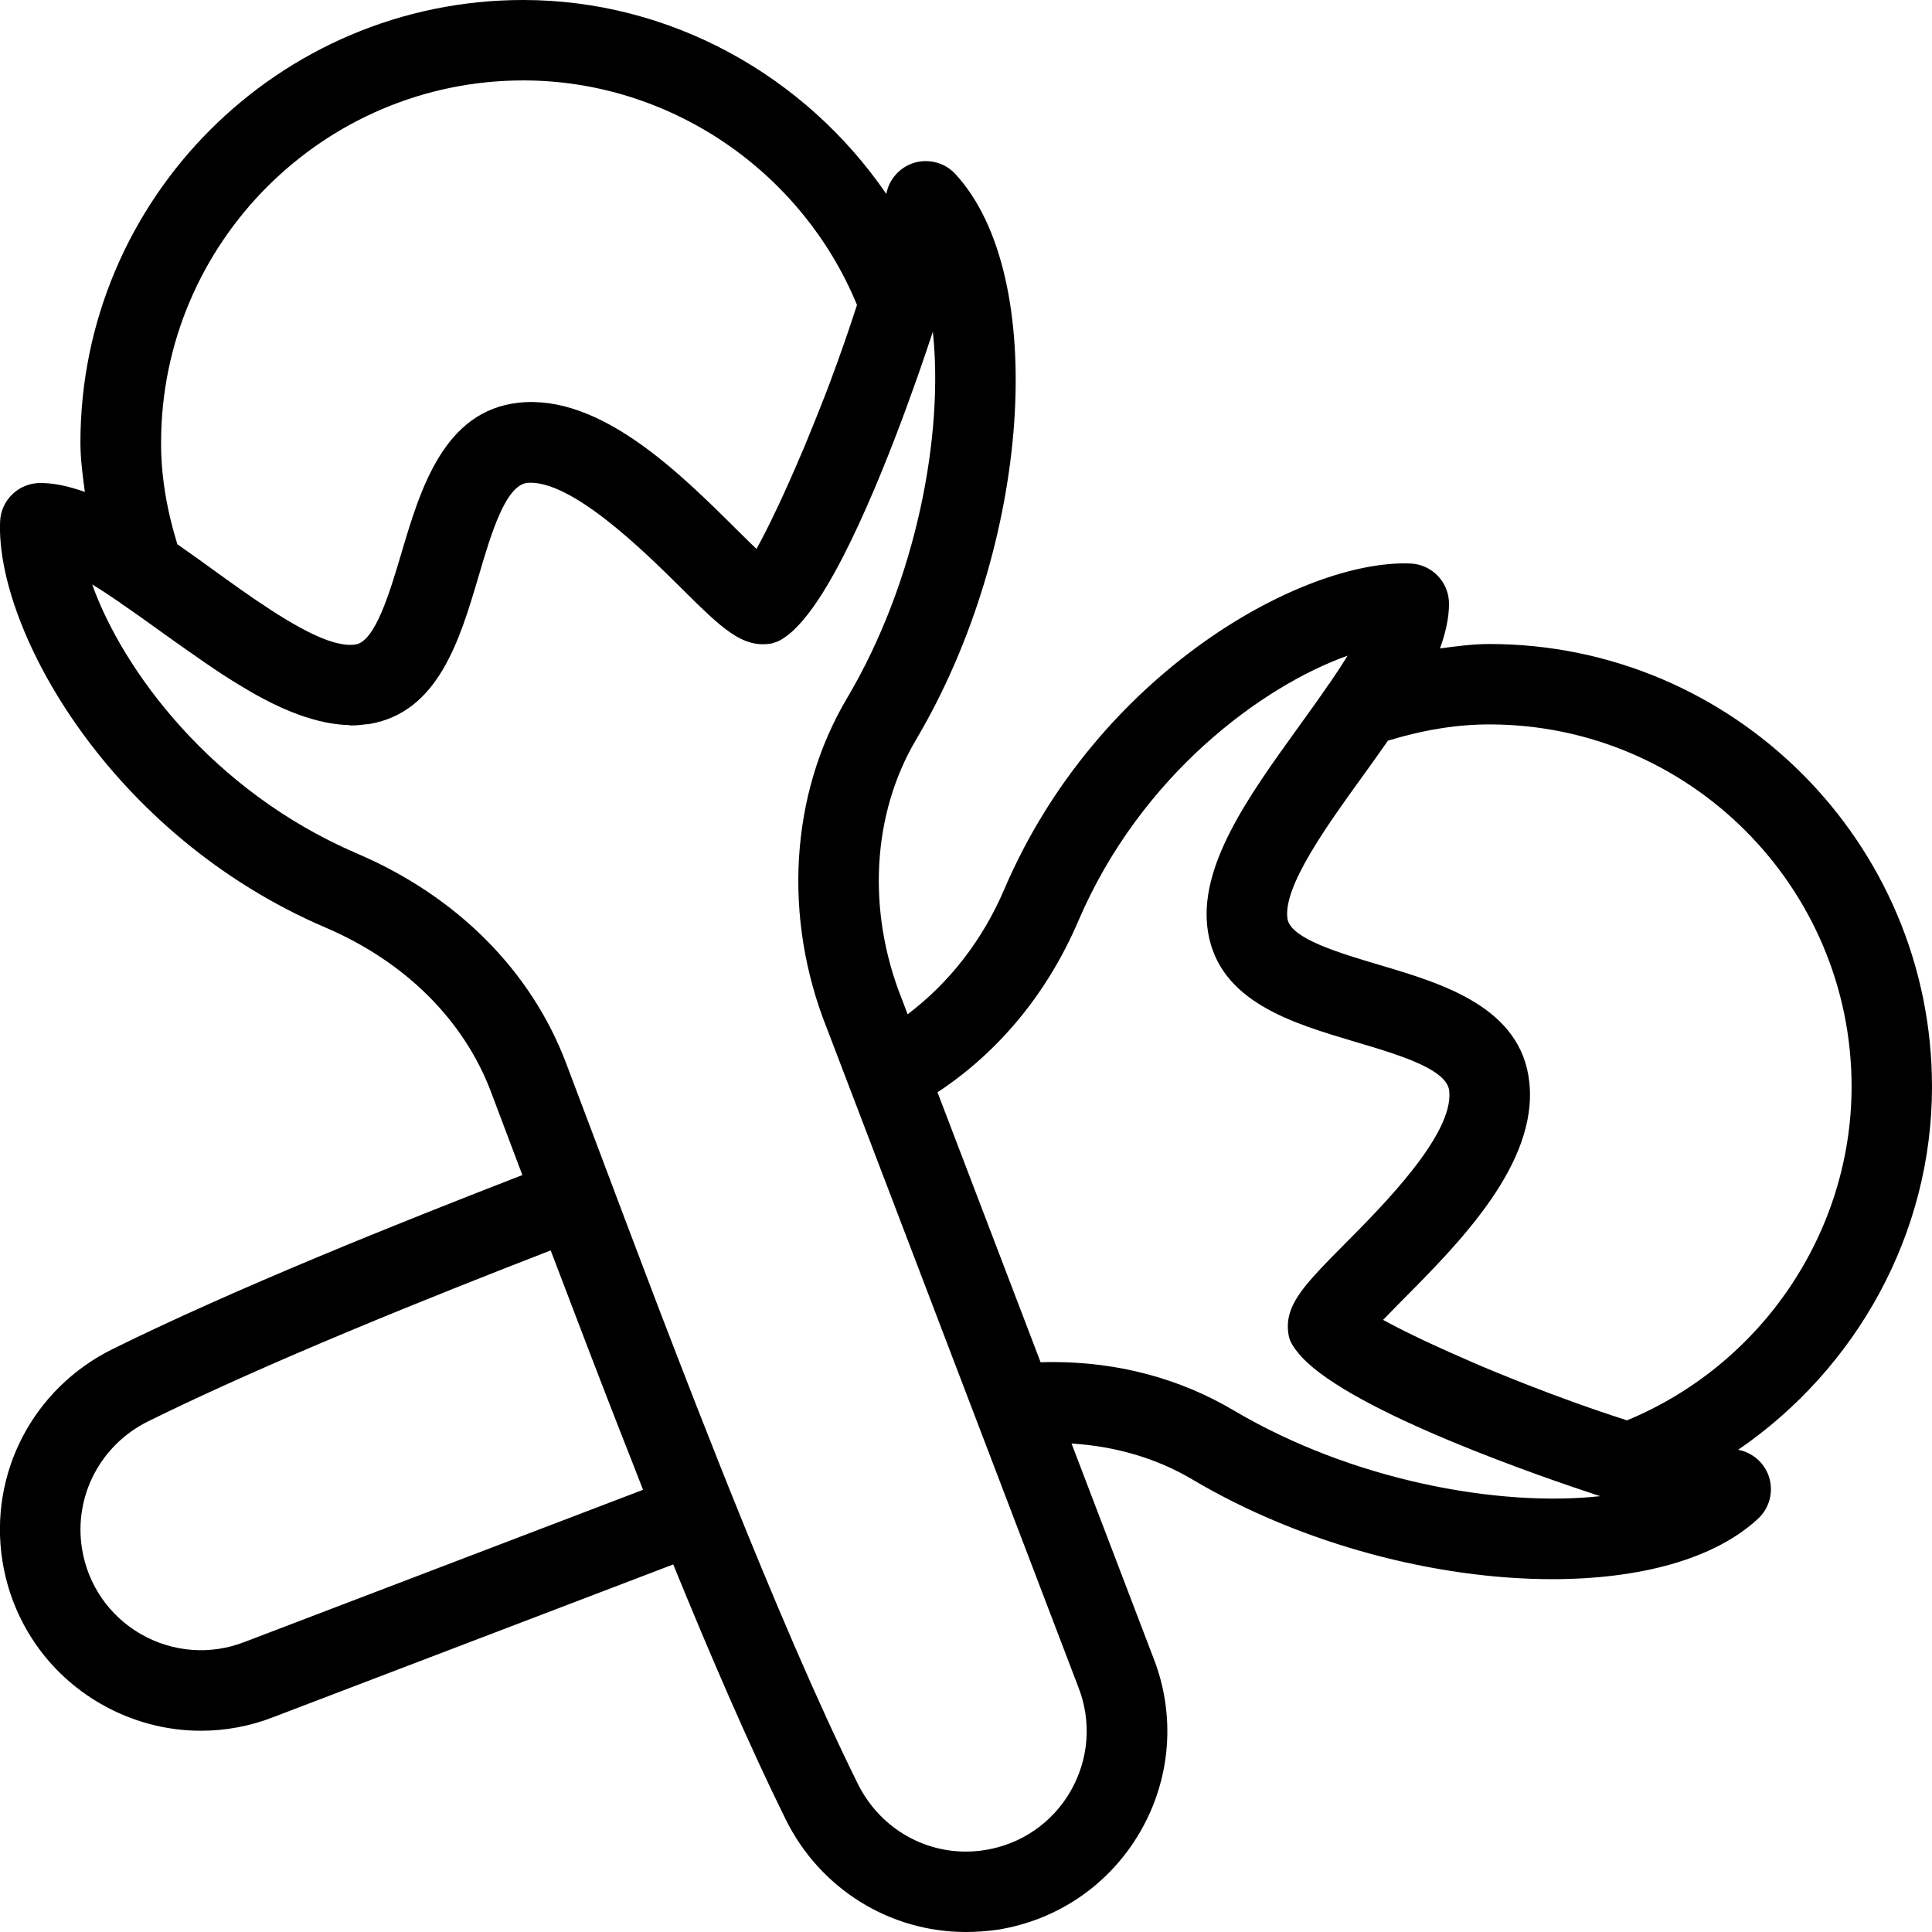 <?xml version="1.0" encoding="iso-8859-1"?>
<!-- Generator: Adobe Illustrator 19.0.0, SVG Export Plug-In . SVG Version: 6.00 Build 0)  -->
<svg version="1.1" id="Layer_1" xmlns="http://www.w3.org/2000/svg" xmlns:xlink="http://www.w3.org/1999/xlink" x="0px" y="0px"
	 viewBox="0 0 24 24" style="enable-background:new 0 0 24 24;" xml:space="preserve">
<g>
	<g>
		<path d="M24,13.5c0-3.033-2.467-5.5-5.5-5.5c-0.201,0-0.407,0.028-0.612,0.055C17.956,7.866,18,7.681,18,7.5
			c0-0.269-0.212-0.49-0.481-0.5c-1.338-0.052-3.893,1.359-5.042,4.044c-0.273,0.639-0.686,1.165-1.202,1.556l-0.071-0.187
			c-0.438-1.095-0.372-2.3,0.176-3.225c1.428-2.411,1.66-5.76,0.487-7.027c-0.128-0.139-0.325-0.192-0.507-0.14
			c-0.181,0.054-0.315,0.203-0.35,0.388C10,0.936,8.323,0,6.499,0c-3.033,0-5.5,2.467-5.5,5.5c0,0.201,0.028,0.406,0.055,0.611
			C0.866,6.044,0.681,6,0.501,6c-0.269,0-0.49,0.212-0.5,0.481c-0.052,1.331,1.359,3.892,4.044,5.042
			c0.985,0.422,1.714,1.145,2.052,2.035l0.392,1.039c-1.542,0.598-3.565,1.408-5.089,2.161c-0.99,0.489-1.541,1.547-1.37,2.632
			c0.119,0.751,0.565,1.399,1.224,1.777C1.639,21.388,2.066,21.5,2.496,21.5c0.306,0,0.613-0.057,0.904-0.171l4.963-1.895
			c0.469,1.149,0.946,2.253,1.396,3.165c0.43,0.87,1.299,1.401,2.239,1.401c0.129,0,0.261-0.01,0.393-0.028
			c0.751-0.119,1.398-0.565,1.777-1.224c0.379-0.659,0.437-1.444,0.162-2.148l-1.019-2.668c0.543,0.034,1.054,0.181,1.502,0.447
			c1.371,0.813,3.046,1.238,4.469,1.238c1.078,0,2.011-0.244,2.557-0.751c0.139-0.129,0.193-0.325,0.14-0.507
			c-0.053-0.181-0.203-0.314-0.387-0.349C23.065,17,24,15.324,24,13.5z M6.501,0.999c1.808,0,3.453,1.114,4.145,2.789
			c0,0.001-0.001,0.002-0.001,0.003c-0.1,0.311-0.208,0.619-0.318,0.914c-0.002,0.005-0.004,0.01-0.005,0.015
			c-0.045,0.12-0.09,0.236-0.136,0.351c-0.023,0.059-0.046,0.118-0.07,0.176C10.073,5.353,10.03,5.459,9.988,5.56
			C9.976,5.59,9.963,5.617,9.951,5.646C9.853,5.877,9.757,6.092,9.669,6.28C9.666,6.285,9.664,6.29,9.661,6.296
			C9.563,6.505,9.473,6.683,9.397,6.819C9.319,6.744,9.234,6.66,9.157,6.584C8.44,5.872,7.459,4.896,6.448,5.002
			C5.511,5.101,5.22,6.083,4.986,6.873C4.841,7.36,4.662,7.965,4.418,8.006C4.319,8.022,4.197,7.999,4.059,7.95
			c-0.413-0.151-0.966-0.55-1.433-0.888C2.483,6.958,2.343,6.859,2.203,6.761C2.066,6.314,2,5.9,2.001,5.499
			C2.001,3.018,4.02,0.999,6.501,0.999z M3.041,20.396c-0.424,0.166-0.894,0.131-1.29-0.096c-0.395-0.227-0.662-0.615-0.733-1.065
			c-0.102-0.65,0.229-1.286,0.825-1.58c1.485-0.733,3.477-1.532,4.998-2.122c0.082,0.217,0.171,0.448,0.256,0.672
			c0.068,0.178,0.135,0.355,0.205,0.537c0.06,0.158,0.121,0.313,0.182,0.473c0.128,0.331,0.258,0.664,0.39,0.999
			c0.039,0.098,0.075,0.195,0.114,0.293L3.041,20.396z M13.396,20.959c0.166,0.424,0.131,0.894-0.096,1.29
			c-0.227,0.395-0.615,0.662-1.065,0.733c-0.651,0.105-1.286-0.229-1.58-0.825c-0.514-1.04-1.066-2.342-1.602-3.679
			c-0.084-0.209-0.167-0.419-0.249-0.628c-0.049-0.124-0.098-0.249-0.147-0.373c-0.077-0.196-0.152-0.39-0.227-0.584
			c-0.07-0.181-0.14-0.363-0.209-0.542c-0.031-0.081-0.061-0.16-0.092-0.241c-0.24-0.63-0.47-1.24-0.68-1.799l-0.418-1.107
			c-0.435-1.147-1.356-2.071-2.593-2.6C2.62,9.825,1.52,8.311,1.145,7.26c0.112,0.067,0.231,0.148,0.349,0.228
			c0.001,0.001,0.001,0.003,0.003,0.004c0.176,0.119,0.356,0.249,0.538,0.38C2.142,7.949,2.25,8.024,2.357,8.1
			C2.36,8.102,2.363,8.103,2.365,8.105C2.47,8.179,2.574,8.252,2.679,8.322c0.144,0.097,0.288,0.185,0.432,0.269
			c0.05,0.029,0.1,0.058,0.151,0.084C3.42,8.76,3.577,8.831,3.733,8.886C3.769,8.899,3.805,8.91,3.841,8.921
			c0.166,0.051,0.33,0.082,0.491,0.086c0.009,0,0.019,0.005,0.028,0.005c0.064,0,0.128-0.007,0.191-0.015
			c0.011-0.001,0.022,0,0.032-0.002c0.861-0.143,1.127-1.042,1.362-1.835C6.101,6.628,6.28,6.027,6.552,5.998
			c0.536-0.042,1.424,0.824,1.9,1.297c0.516,0.512,0.773,0.768,1.146,0.696C9.601,7.99,9.604,7.987,9.607,7.986
			c0.067-0.015,0.136-0.06,0.207-0.118c0.018-0.015,0.035-0.03,0.053-0.048c0.156-0.149,0.319-0.383,0.48-0.671
			c0.009-0.017,0.019-0.033,0.028-0.05c0.532-0.969,1.038-2.444,1.213-2.978c0.136,1.262-0.194,3.081-1.068,4.556
			c-0.706,1.19-0.797,2.725-0.248,4.098L13.396,20.959z M15.323,17.519c-0.667-0.395-1.434-0.599-2.243-0.599
			c-0.051,0-0.103,0.001-0.153,0.003l-1.281-3.354c0.766-0.506,1.367-1.235,1.75-2.13c0.779-1.819,2.293-2.919,3.344-3.294
			c-0.068,0.113-0.148,0.232-0.229,0.351c-0.001,0.001-0.002,0.001-0.003,0.002c-0.12,0.176-0.25,0.356-0.381,0.538
			c-0.617,0.855-1.255,1.739-1.12,2.546c0.036,0.215,0.119,0.393,0.236,0.543c0.117,0.15,0.267,0.271,0.438,0.373
			c0.171,0.102,0.362,0.184,0.56,0.255c0.198,0.071,0.403,0.132,0.601,0.191c0.398,0.118,0.836,0.248,1.042,0.42
			c0.069,0.057,0.112,0.12,0.119,0.188c0.057,0.538-0.824,1.424-1.297,1.9c-0.128,0.129-0.24,0.242-0.335,0.345
			c-0.285,0.308-0.416,0.523-0.361,0.801c0.014,0.07,0.063,0.144,0.125,0.219c0.012,0.015,0.025,0.029,0.039,0.044
			c0.641,0.685,2.997,1.494,3.704,1.725C18.614,18.723,16.798,18.393,15.323,17.519z M20.211,17.644
			c-0.44-0.141-0.872-0.298-1.274-0.456c-0.068-0.027-0.136-0.054-0.203-0.081c-0.095-0.039-0.191-0.077-0.281-0.115
			c-0.07-0.029-0.135-0.058-0.202-0.087c-0.17-0.073-0.329-0.145-0.474-0.212c-0.031-0.014-0.063-0.029-0.093-0.043
			c-0.09-0.043-0.175-0.084-0.252-0.123c-0.02-0.01-0.038-0.019-0.057-0.029c-0.07-0.036-0.138-0.071-0.194-0.102
			c0.039-0.041,0.081-0.083,0.123-0.126c0.038-0.039,0.076-0.078,0.112-0.114c0.713-0.717,1.688-1.699,1.582-2.709c0,0,0,0,0,0
			c0,0,0-0.001,0-0.001c-0.099-0.937-1.081-1.228-1.871-1.462c-0.487-0.145-1.092-0.324-1.133-0.568
			c-0.064-0.394,0.495-1.168,0.946-1.791c0.104-0.143,0.203-0.284,0.301-0.424c0.447-0.136,0.86-0.202,1.26-0.202
			c2.481,0,4.5,2.019,4.5,4.5C23,15.307,21.886,16.952,20.211,17.644z"/>
	</g>
</g>
</svg>
